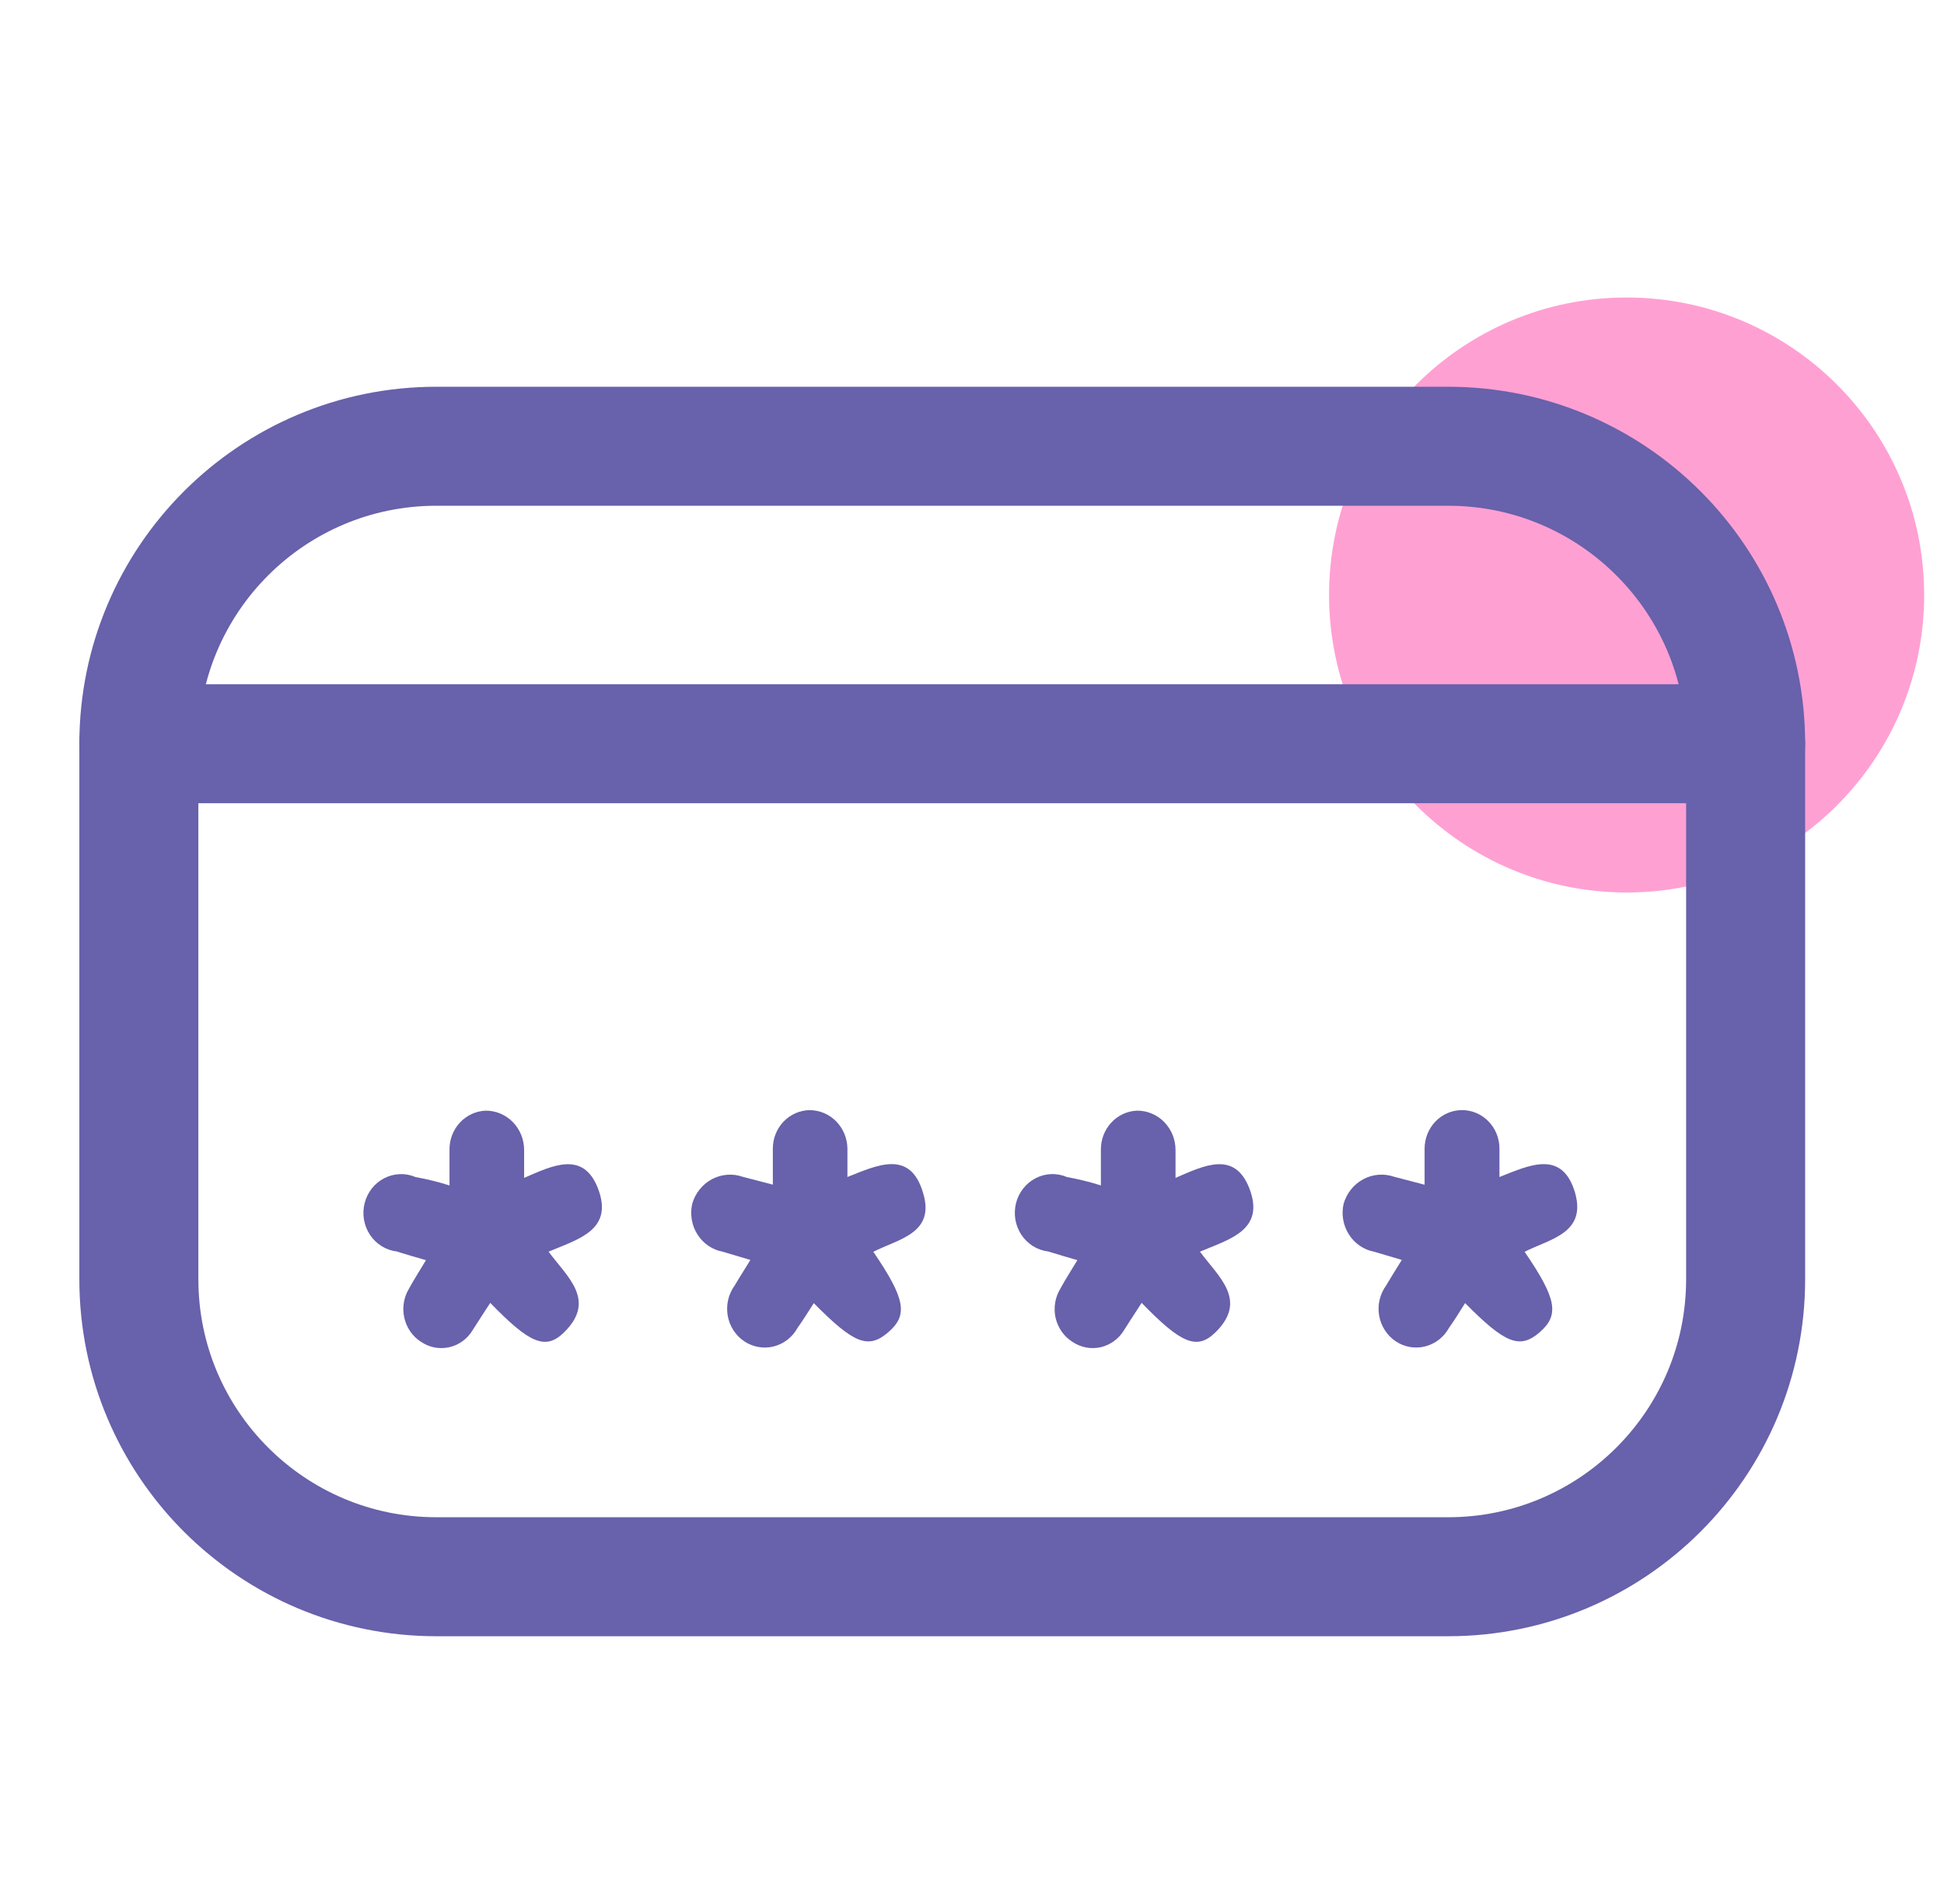 <svg width="49" height="48" viewBox="0 0 49 48" fill="none" xmlns="http://www.w3.org/2000/svg">
<g clip-path="url(#clip0)">
<path opacity="0.4" d="M41 22.5C45.142 22.5 48.5 19.142 48.5 15C48.5 10.858 45.142 7.5 41 7.5C36.858 7.5 33.5 10.858 33.5 15C33.5 19.142 36.858 22.5 41 22.5Z" fill="#FF1391"/>
<path d="M11 39.75H36.5C40.642 39.75 44 36.392 44 32.25V18.75C44 14.608 40.642 11.25 36.5 11.25H11C6.858 11.25 3.5 14.608 3.5 18.75V32.25C3.5 36.392 6.858 39.75 11 39.75Z" stroke="#6861AB" stroke-width="3" stroke-linecap="round" stroke-linejoin="round"/>
<path d="M3.5 18.75H44" stroke="#6861AB" stroke-width="3" stroke-linecap="round"/>
<path d="M11.33 29.886V28.991C11.325 28.736 11.419 28.489 11.589 28.304C11.759 28.119 11.994 28.01 12.241 28C12.369 27.999 12.495 28.024 12.613 28.074C12.731 28.124 12.839 28.198 12.929 28.29C13.019 28.383 13.09 28.494 13.139 28.615C13.187 28.736 13.212 28.867 13.211 28.998V29.695C13.931 29.382 14.698 29.005 15.07 29.954C15.483 31.017 14.559 31.243 13.827 31.555C14.301 32.196 15.042 32.781 14.216 33.591C13.751 34.047 13.349 33.869 12.357 32.846C12.205 33.081 12.053 33.312 11.913 33.534C11.848 33.643 11.762 33.737 11.66 33.811C11.559 33.885 11.444 33.937 11.323 33.964C11.202 33.991 11.076 33.993 10.954 33.97C10.832 33.947 10.716 33.898 10.612 33.828C10.399 33.692 10.248 33.474 10.191 33.223C10.134 32.972 10.176 32.708 10.308 32.489C10.433 32.26 10.572 32.045 10.737 31.769C10.473 31.691 10.236 31.626 10.001 31.55C9.866 31.534 9.736 31.488 9.62 31.416C9.503 31.344 9.403 31.247 9.326 31.131C9.249 31.016 9.198 30.884 9.174 30.747C9.151 30.609 9.156 30.467 9.191 30.332C9.225 30.196 9.287 30.07 9.373 29.961C9.458 29.852 9.566 29.764 9.687 29.702C9.809 29.639 9.943 29.605 10.079 29.6C10.214 29.595 10.35 29.62 10.475 29.674C10.764 29.726 11.05 29.796 11.33 29.886V29.886Z" fill="#6861AB"/>
<path d="M22.013 31.558C22.82 32.743 22.894 33.153 22.389 33.587C21.884 34.022 21.52 33.874 20.512 32.852C20.372 33.069 20.241 33.284 20.102 33.478C20.038 33.594 19.951 33.695 19.848 33.776C19.744 33.856 19.626 33.913 19.5 33.945C19.374 33.976 19.243 33.981 19.116 33.958C18.988 33.935 18.866 33.886 18.757 33.813C18.649 33.74 18.556 33.645 18.485 33.534C18.413 33.423 18.365 33.297 18.342 33.166C18.32 33.035 18.323 32.9 18.353 32.77C18.383 32.641 18.439 32.518 18.516 32.411C18.631 32.214 18.756 32.024 18.914 31.764L18.219 31.557C18.09 31.533 17.966 31.482 17.857 31.408C17.747 31.333 17.654 31.236 17.582 31.124C17.509 31.011 17.46 30.884 17.437 30.751C17.414 30.618 17.418 30.481 17.447 30.35C17.485 30.217 17.548 30.094 17.634 29.987C17.719 29.88 17.825 29.792 17.944 29.728C18.063 29.665 18.194 29.626 18.328 29.616C18.462 29.605 18.596 29.623 18.723 29.668L19.48 29.865V28.963C19.478 28.707 19.575 28.46 19.749 28.277C19.923 28.095 20.161 27.99 20.409 27.987C20.659 27.988 20.898 28.089 21.076 28.269C21.253 28.449 21.355 28.694 21.36 28.95C21.36 29.166 21.36 29.382 21.36 29.672C22.104 29.379 22.94 28.969 23.265 30.067C23.583 31.092 22.65 31.233 22.013 31.558Z" fill="#6861AB"/>
<path d="M27.749 29.885V28.991C27.745 28.735 27.838 28.489 28.008 28.304C28.179 28.118 28.413 28.009 28.66 28C28.788 27.999 28.915 28.024 29.032 28.074C29.151 28.123 29.258 28.197 29.348 28.29C29.438 28.383 29.509 28.493 29.558 28.614C29.606 28.736 29.631 28.866 29.63 28.997V29.695C30.35 29.382 31.117 29.004 31.489 29.954C31.902 31.017 30.979 31.243 30.246 31.555C30.72 32.196 31.461 32.78 30.635 33.59C30.17 34.047 29.768 33.869 28.776 32.846C28.624 33.08 28.472 33.312 28.332 33.534C28.267 33.642 28.181 33.736 28.079 33.81C27.978 33.884 27.863 33.936 27.742 33.964C27.621 33.991 27.495 33.993 27.373 33.97C27.251 33.946 27.135 33.898 27.031 33.828C26.925 33.761 26.833 33.673 26.76 33.569C26.688 33.465 26.636 33.348 26.607 33.223C26.579 33.099 26.575 32.97 26.596 32.843C26.616 32.717 26.661 32.596 26.727 32.488C26.849 32.26 26.991 32.044 27.156 31.769C26.892 31.69 26.655 31.625 26.421 31.55C26.285 31.534 26.155 31.488 26.039 31.416C25.922 31.343 25.822 31.246 25.745 31.131C25.669 31.015 25.617 30.884 25.593 30.746C25.57 30.608 25.576 30.467 25.61 30.331C25.644 30.196 25.706 30.069 25.792 29.961C25.877 29.852 25.985 29.764 26.107 29.701C26.228 29.639 26.362 29.604 26.498 29.599C26.634 29.595 26.769 29.62 26.895 29.674C27.183 29.726 27.469 29.796 27.749 29.885Z" fill="#6861AB"/>
<path d="M38.429 31.558C39.24 32.743 39.31 33.152 38.809 33.587C38.308 34.021 37.94 33.874 36.929 32.852C36.792 33.068 36.661 33.283 36.522 33.478C36.458 33.594 36.371 33.695 36.268 33.775C36.164 33.855 36.046 33.913 35.92 33.944C35.794 33.976 35.663 33.98 35.536 33.958C35.408 33.935 35.286 33.886 35.178 33.813C35.069 33.74 34.976 33.645 34.905 33.533C34.833 33.422 34.785 33.297 34.762 33.166C34.74 33.034 34.743 32.9 34.773 32.77C34.803 32.64 34.859 32.518 34.936 32.411C35.051 32.214 35.173 32.023 35.334 31.763L34.638 31.557C34.509 31.533 34.386 31.482 34.276 31.407C34.166 31.333 34.073 31.236 34.001 31.123C33.929 31.01 33.88 30.883 33.856 30.75C33.833 30.617 33.837 30.481 33.866 30.349C33.904 30.217 33.968 30.093 34.053 29.986C34.138 29.88 34.244 29.792 34.363 29.728C34.482 29.664 34.613 29.626 34.747 29.616C34.881 29.605 35.015 29.623 35.142 29.667L35.908 29.867V28.963C35.907 28.706 36.005 28.458 36.18 28.275C36.356 28.091 36.596 27.988 36.846 27.986C37.096 27.984 37.337 28.085 37.514 28.266C37.693 28.447 37.794 28.693 37.795 28.951V29.673C38.539 29.379 39.375 28.97 39.7 30.067C39.992 31.092 39.069 31.232 38.429 31.558Z" fill="#6861AB"/>
</g>
<defs>
<clipPath id="clip0">
<rect width="48" height="48" fill="white" transform="translate(0.5)"/>
</clipPath>
</defs>
</svg>
